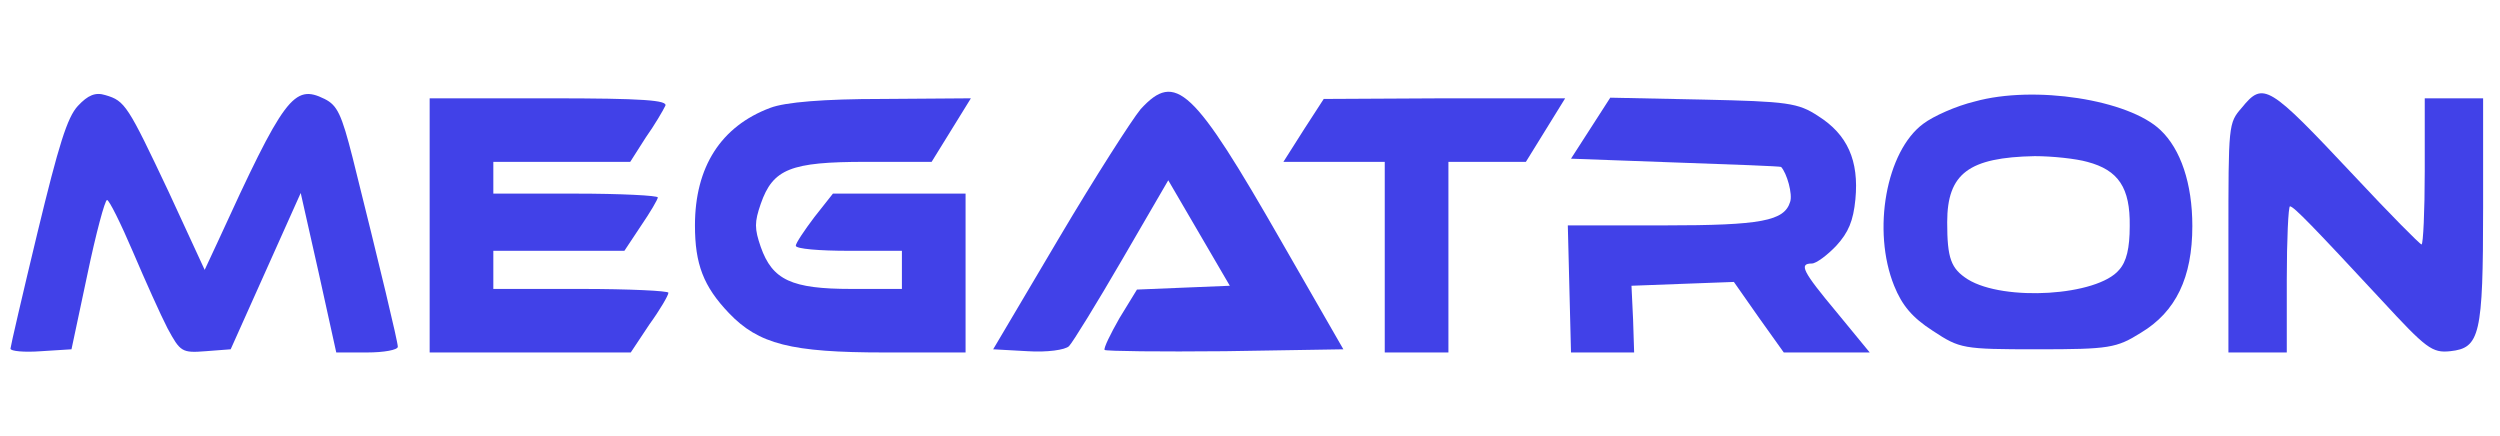 <svg xmlns="http://www.w3.org/2000/svg" version="1.0" width="508.522" height="88.739" preserveAspectRatio="xMidYMid meet" style=""><rect id="backgroundrect" width="100%" height="100%" x="0" y="0" fill="none" stroke="none"/>


<g class="currentLayer" style=""><title>Layer 1</title><g transform="translate(0,87) scale(0.1,-0.1) " fill="#4141e8" stroke="none" id="svg_1" class="" fill-opacity="1">
<path d="M158.376,654.512 c-21.586,-23.264 -38.855,-78.839 -82.027,-257.196 c-30.221,-125.367 -55.045,-232.64 -55.045,-236.517 c0,-5.17 28.062,-7.755 62.6,-5.17 l61.52,3.877 l32.379,152.508 c17.269,82.716 35.617,151.216 39.934,151.216 c4.317,0 28.062,-47.82 52.886,-105.98 c24.824,-58.16 56.124,-127.952 70.155,-155.093 c25.903,-47.82 29.141,-50.405 77.71,-46.528 l50.727,3.877 l71.234,158.971 l71.234,158.971 l36.696,-162.848 l35.617,-161.555 l62.6,0 c34.538,0 62.6,5.17 62.6,11.632 c0,10.34 -35.617,158.971 -91.741,383.856 c-22.665,89.179 -31.3,107.273 -57.203,120.197 c-62.6,31.019 -82.027,5.17 -218.02,-292.092 l-25.903,-55.575 l-73.393,158.971 c-83.107,175.772 -88.503,184.819 -128.437,196.451 c-20.507,6.462 -35.617,0 -56.124,-21.972 z" id="svg_2" fill="#4141e8" fill-opacity="1"/>
<path d="M2320.226,648.049 c-17.269,-20.679 -92.82,-138.291 -166.213,-262.366 l-133.834,-226.178 l70.155,-3.877 c38.855,-2.585 76.631,2.585 84.186,10.34 c7.555,7.755 56.124,86.594 107.931,175.772 l93.9,161.555 l62.6,-107.273 l62.6,-107.273 l-94.979,-3.877 l-93.9,-3.877 l-35.617,-58.16 c-18.348,-32.311 -32.379,-60.745 -30.221,-64.622 c3.238,-2.585 113.327,-3.877 245.002,-2.585 l240.685,3.877 l-126.279,219.715 c-179.165,312.771 -214.782,346.375 -286.016,268.828 z" id="svg_3" fill="#4141e8" fill-opacity="1"/>
<path d="M4016.894,663.559 c-37.776,-9.047 -84.186,-29.726 -104.693,-45.236 c-75.551,-55.575 -104.693,-217.131 -59.362,-329.573 c16.19,-40.066 36.696,-64.622 78.789,-91.763 c55.045,-36.188 60.441,-37.481 212.623,-37.481 c146.786,0 160.817,2.585 210.465,33.604 c71.234,42.651 104.693,112.443 104.693,217.131 c0,86.594 -23.745,156.386 -64.758,195.159 c-64.758,62.037 -256.875,91.763 -377.757,58.16 zm228.813,-122.782 c63.679,-16.802 87.424,-52.99 86.344,-130.537 c0,-45.236 -6.476,-72.377 -21.586,-89.179 c-44.252,-52.99 -234.209,-64.622 -307.602,-19.387 c-34.538,21.972 -42.093,42.651 -42.093,116.32 c0,99.518 44.252,131.829 178.085,134.414 c35.617,0 84.186,-5.17 106.851,-11.632 z" id="svg_4" fill="#4141e8" fill-opacity="1"/>
<path d="M4559.785,650.634 c-26.983,-31.019 -26.983,-33.604 -26.983,-264.951 l0,-232.64 l59.362,0 l59.362,0 l0,148.631 c0,81.424 3.238,148.631 6.476,148.631 c7.555,0 47.489,-41.358 186.72,-191.282 c90.662,-98.226 102.534,-107.273 139.23,-103.395 c60.441,6.462 66.917,32.311 66.917,292.092 l0,222.3 l-59.362,0 l-59.362,0 l0,-148.631 c0,-81.424 -3.238,-148.631 -6.476,-148.631 c-3.238,0 -65.838,63.33 -137.072,139.584 c-174.848,186.112 -184.561,192.574 -228.813,138.291 z" id="svg_5" fill="#4141e8" fill-opacity="1"/>
<path d="M873.956,411.532 l0,-258.489 l203.989,0 l205.068,0 l37.776,56.868 c21.586,29.726 38.855,59.452 38.855,64.622 c0,3.877 -79.869,7.755 -178.085,7.755 l-178.085,0 l0,38.773 l0,38.773 l132.755,0 l133.834,0 l33.458,50.405 c19.428,28.434 34.538,54.283 34.538,58.16 c0,3.877 -75.551,7.755 -167.292,7.755 l-167.292,0 l0,32.311 l0,32.311 l139.23,0 l139.23,0 l31.3,49.113 c18.348,25.849 35.617,55.575 39.934,64.622 c6.476,11.632 -44.252,15.509 -235.289,15.509 l-243.923,0 l0,-258.489 z" id="svg_6" fill="#4141e8" fill-opacity="1"/>
<path d="M1566.87,650.634 c-100.375,-37.481 -153.261,-120.197 -153.261,-239.102 c0,-78.839 17.269,-124.075 69.076,-178.357 c60.441,-63.33 126.279,-80.131 316.237,-80.131 l165.134,0 l0,161.555 l0,161.555 l-134.913,0 l-134.913,0 l-37.776,-47.82 c-20.507,-27.141 -37.776,-52.99 -37.776,-58.16 c0,-6.462 48.569,-10.34 107.931,-10.34 l107.931,0 l0,-38.773 l0,-38.773 l-102.534,0 c-121.962,0 -160.817,18.094 -184.561,85.301 c-12.952,37.481 -12.952,50.405 0,87.886 c24.824,71.084 60.441,85.301 213.703,85.301 l133.834,0 l39.934,64.622 l39.934,64.622 l-180.244,-1.292 c-118.724,0 -197.513,-6.462 -227.734,-18.094 z" id="svg_7" fill="#4141e8" fill-opacity="1"/>
<path d="M2651.573,605.399 l-41.014,-64.622 l102.534,0 l103.613,0 l0,-193.867 l0,-193.867 l64.758,0 l64.758,0 l0,193.867 l0,193.867 l78.789,0 l78.789,0 l39.934,64.622 l39.934,64.622 l-245.002,0 l-246.082,-1.292 l-41.014,-63.33 z" id="svg_8" fill="#4141e8" fill-opacity="1"/>
<path d="M3235.477,609.276 l-39.934,-62.037 l212.623,-7.755 c116.565,-3.877 213.703,-7.755 214.782,-9.047 c11.872,-12.924 23.745,-55.575 18.348,-71.084 c-11.872,-38.773 -58.283,-47.82 -255.795,-47.82 l-196.434,0 l3.238,-129.244 l3.238,-129.244 l64.758,0 l63.679,0 l-2.159,67.207 l-3.238,68.5 l103.613,3.877 l104.693,3.877 l50.727,-72.377 l50.727,-71.084 l87.424,0 l87.424,0 l-66.917,81.424 c-70.155,84.009 -77.71,99.518 -50.727,99.518 c8.634,0 31.3,16.802 49.648,36.188 c24.824,27.141 34.538,50.405 38.855,94.348 c7.555,78.839 -16.19,131.829 -75.551,169.31 c-41.014,27.141 -62.6,29.726 -234.209,33.604 l-188.879,3.877 l-39.934,-62.037 z" id="svg_9" fill="#4141e8" fill-opacity="1"/>
</g></g></svg>